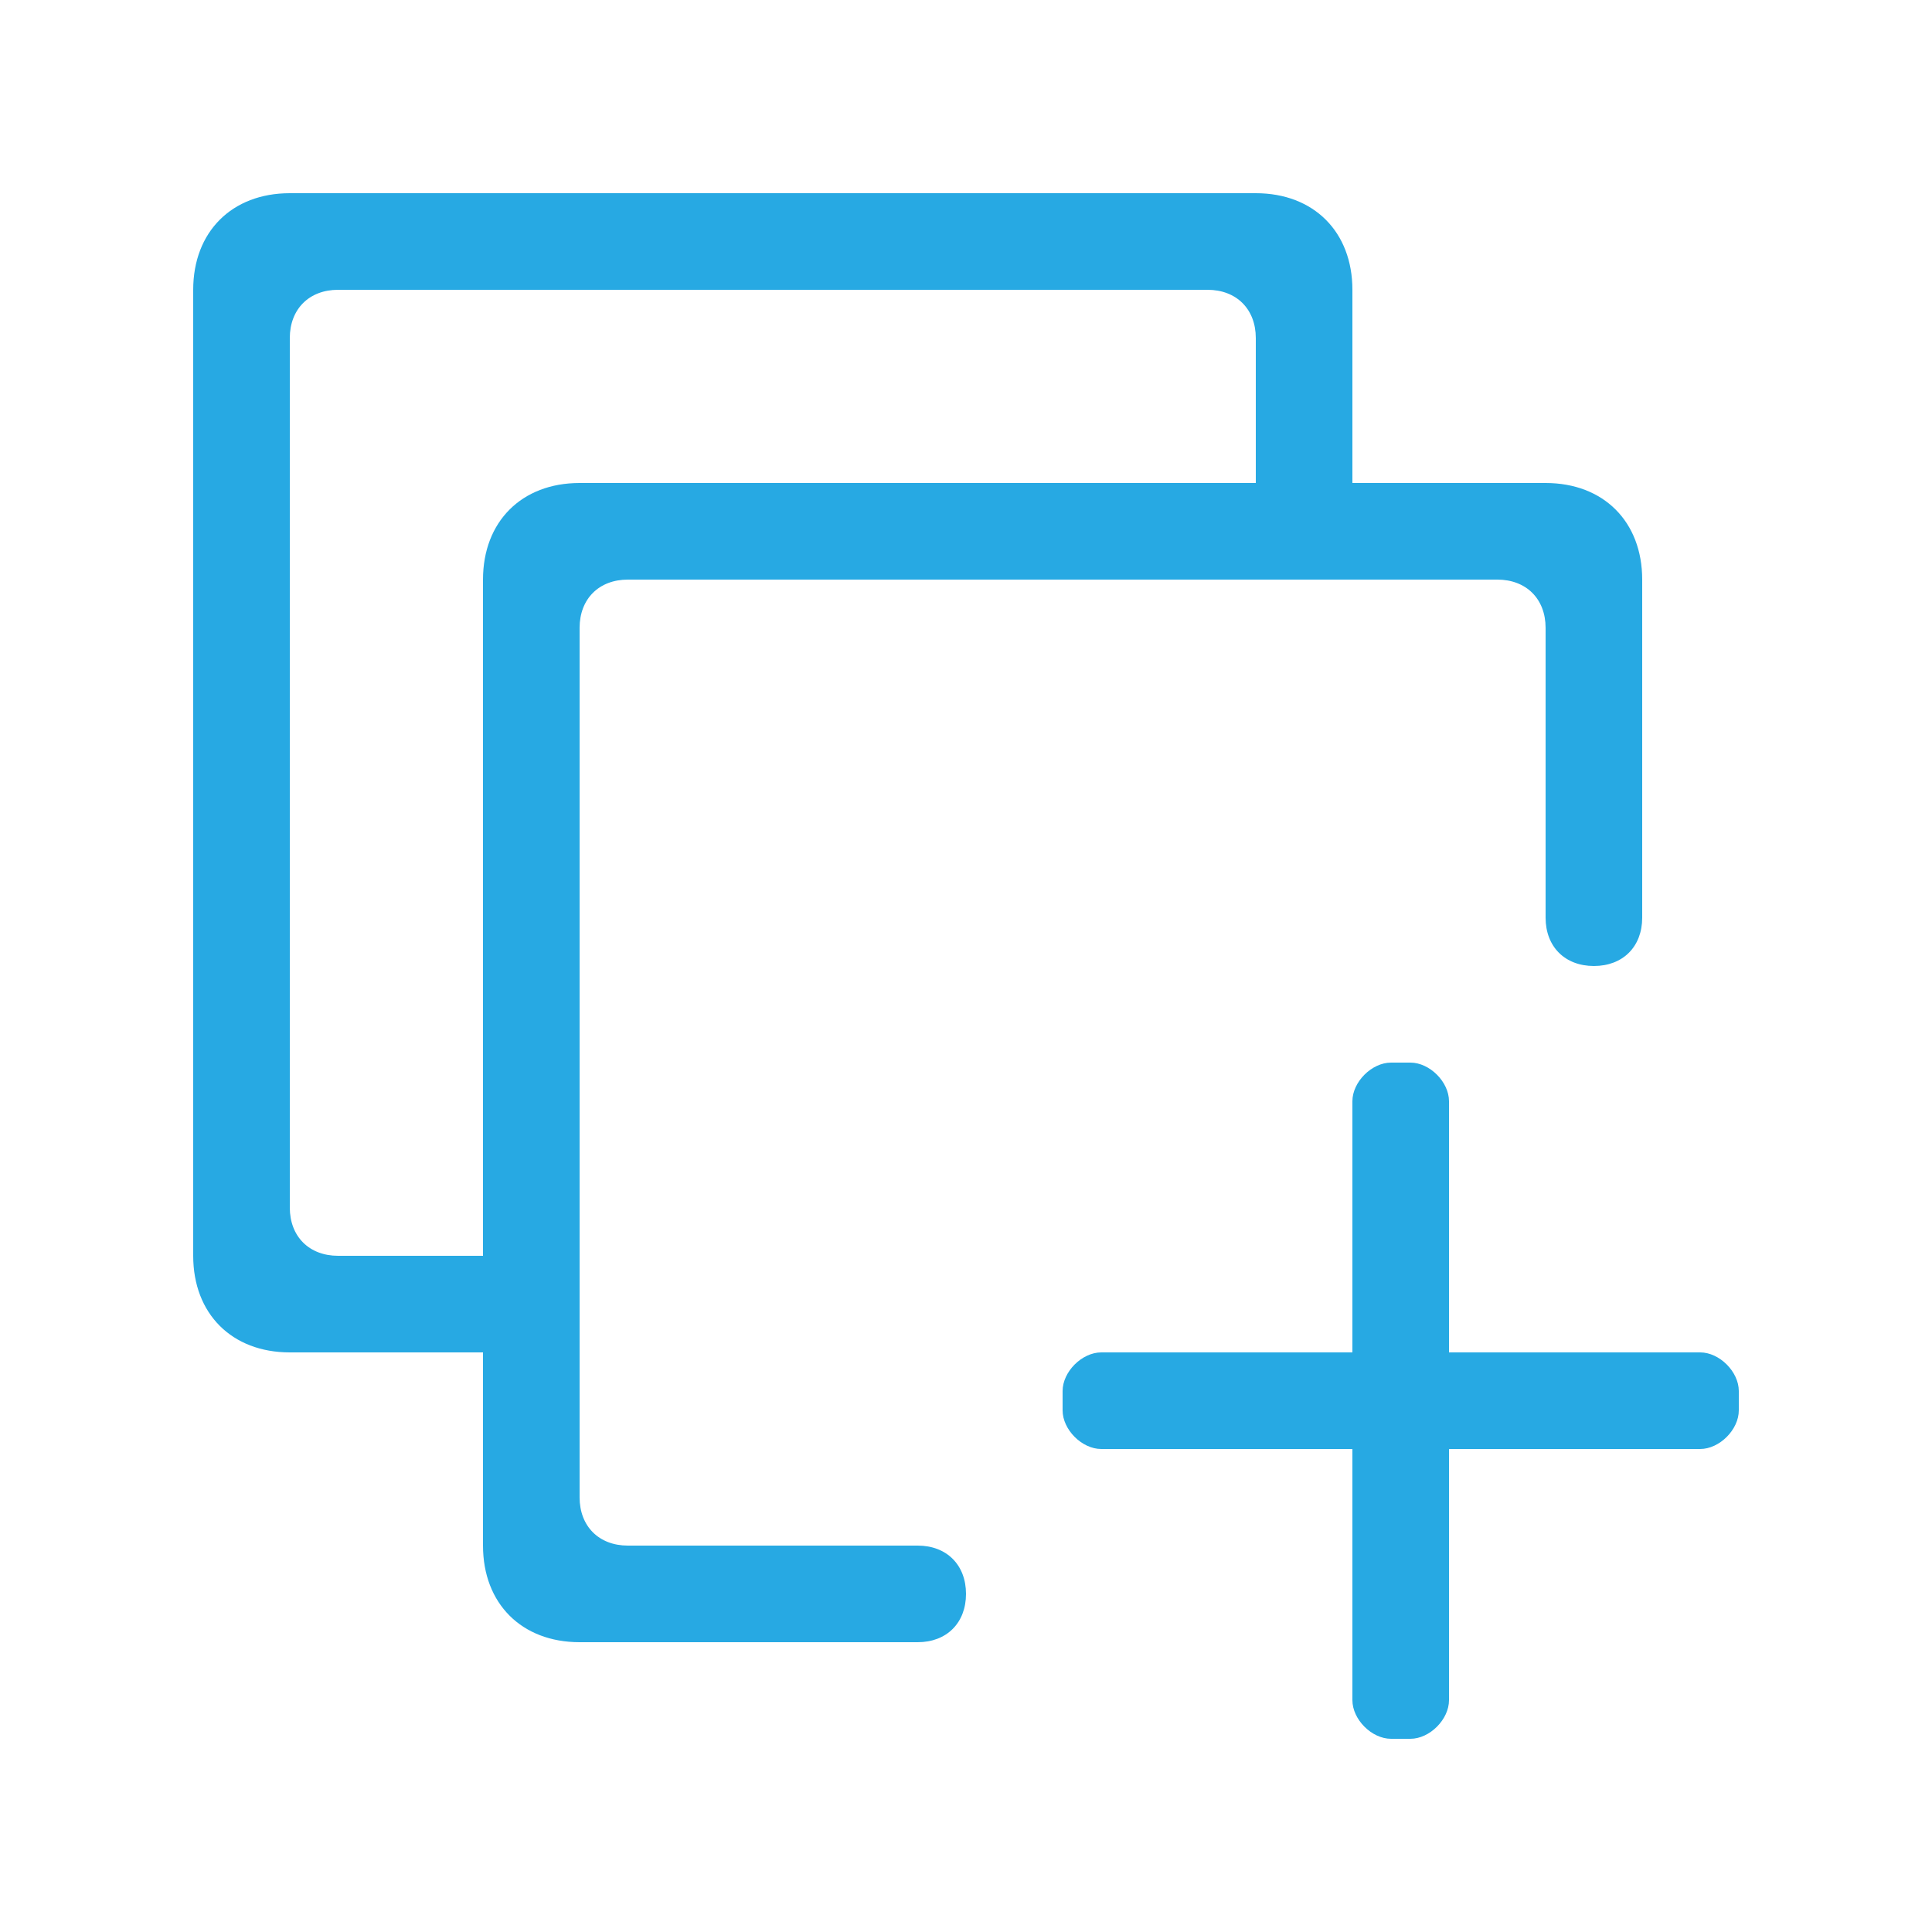 <?xml version="1.0" encoding="utf-8"?>
<!-- Generator: Adobe Illustrator 21.1.0, SVG Export Plug-In . SVG Version: 6.00 Build 0)  -->
<svg version="1.1" id="图层_1" xmlns="http://www.w3.org/2000/svg" xmlns:xlink="http://www.w3.org/1999/xlink" x="0px" y="0px"
	 viewBox="0 0 20 20" style="enable-background:new 0 0 20 20;" xml:space="preserve">
<style type="text/css">
	.st0{fill:#27A9E3;}
</style>
<g>
	<path class="st0" d="M17.6,14H15v-2.6c0-0.2-0.2-0.4-0.4-0.4h-0.2c-0.2,0-0.4,0.2-0.4,0.4V14h-2.6c-0.2,0-0.4,0.2-0.4,0.4v0.2
		c0,0.2,0.2,0.4,0.4,0.4H14v2.6c0,0.2,0.2,0.4,0.4,0.4h0.2c0.2,0,0.4-0.2,0.4-0.4V15h2.6c0.2,0,0.4-0.2,0.4-0.4v-0.2
		C18,14.2,17.8,14,17.6,14z"/>
	<path class="st0" d="M9.5,16H8H7.5h-1C6.2,16,6,15.8,6,15.5v-9C6,6.2,6.2,6,6.5,6h9C15.8,6,16,6.2,16,6.5v1V8v1.5
		c0,0.3,0.2,0.5,0.5,0.5S17,9.8,17,9.5V8V7.5V6c0-0.6-0.4-1-1-1h-2V3c0-0.6-0.4-1-1-1H3C2.4,2,2,2.4,2,3v10c0,0.6,0.4,1,1,1h2v2
		c0,0.6,0.4,1,1,1h1.5H8h1.5c0.3,0,0.5-0.2,0.5-0.5S9.8,16,9.5,16z M5,6v7H3.5C3.2,13,3,12.8,3,12.5v-9C3,3.2,3.2,3,3.5,3h9
		C12.8,3,13,3.2,13,3.5V5H6C5.4,5,5,5.4,5,6z"/>
</g>
</svg>
